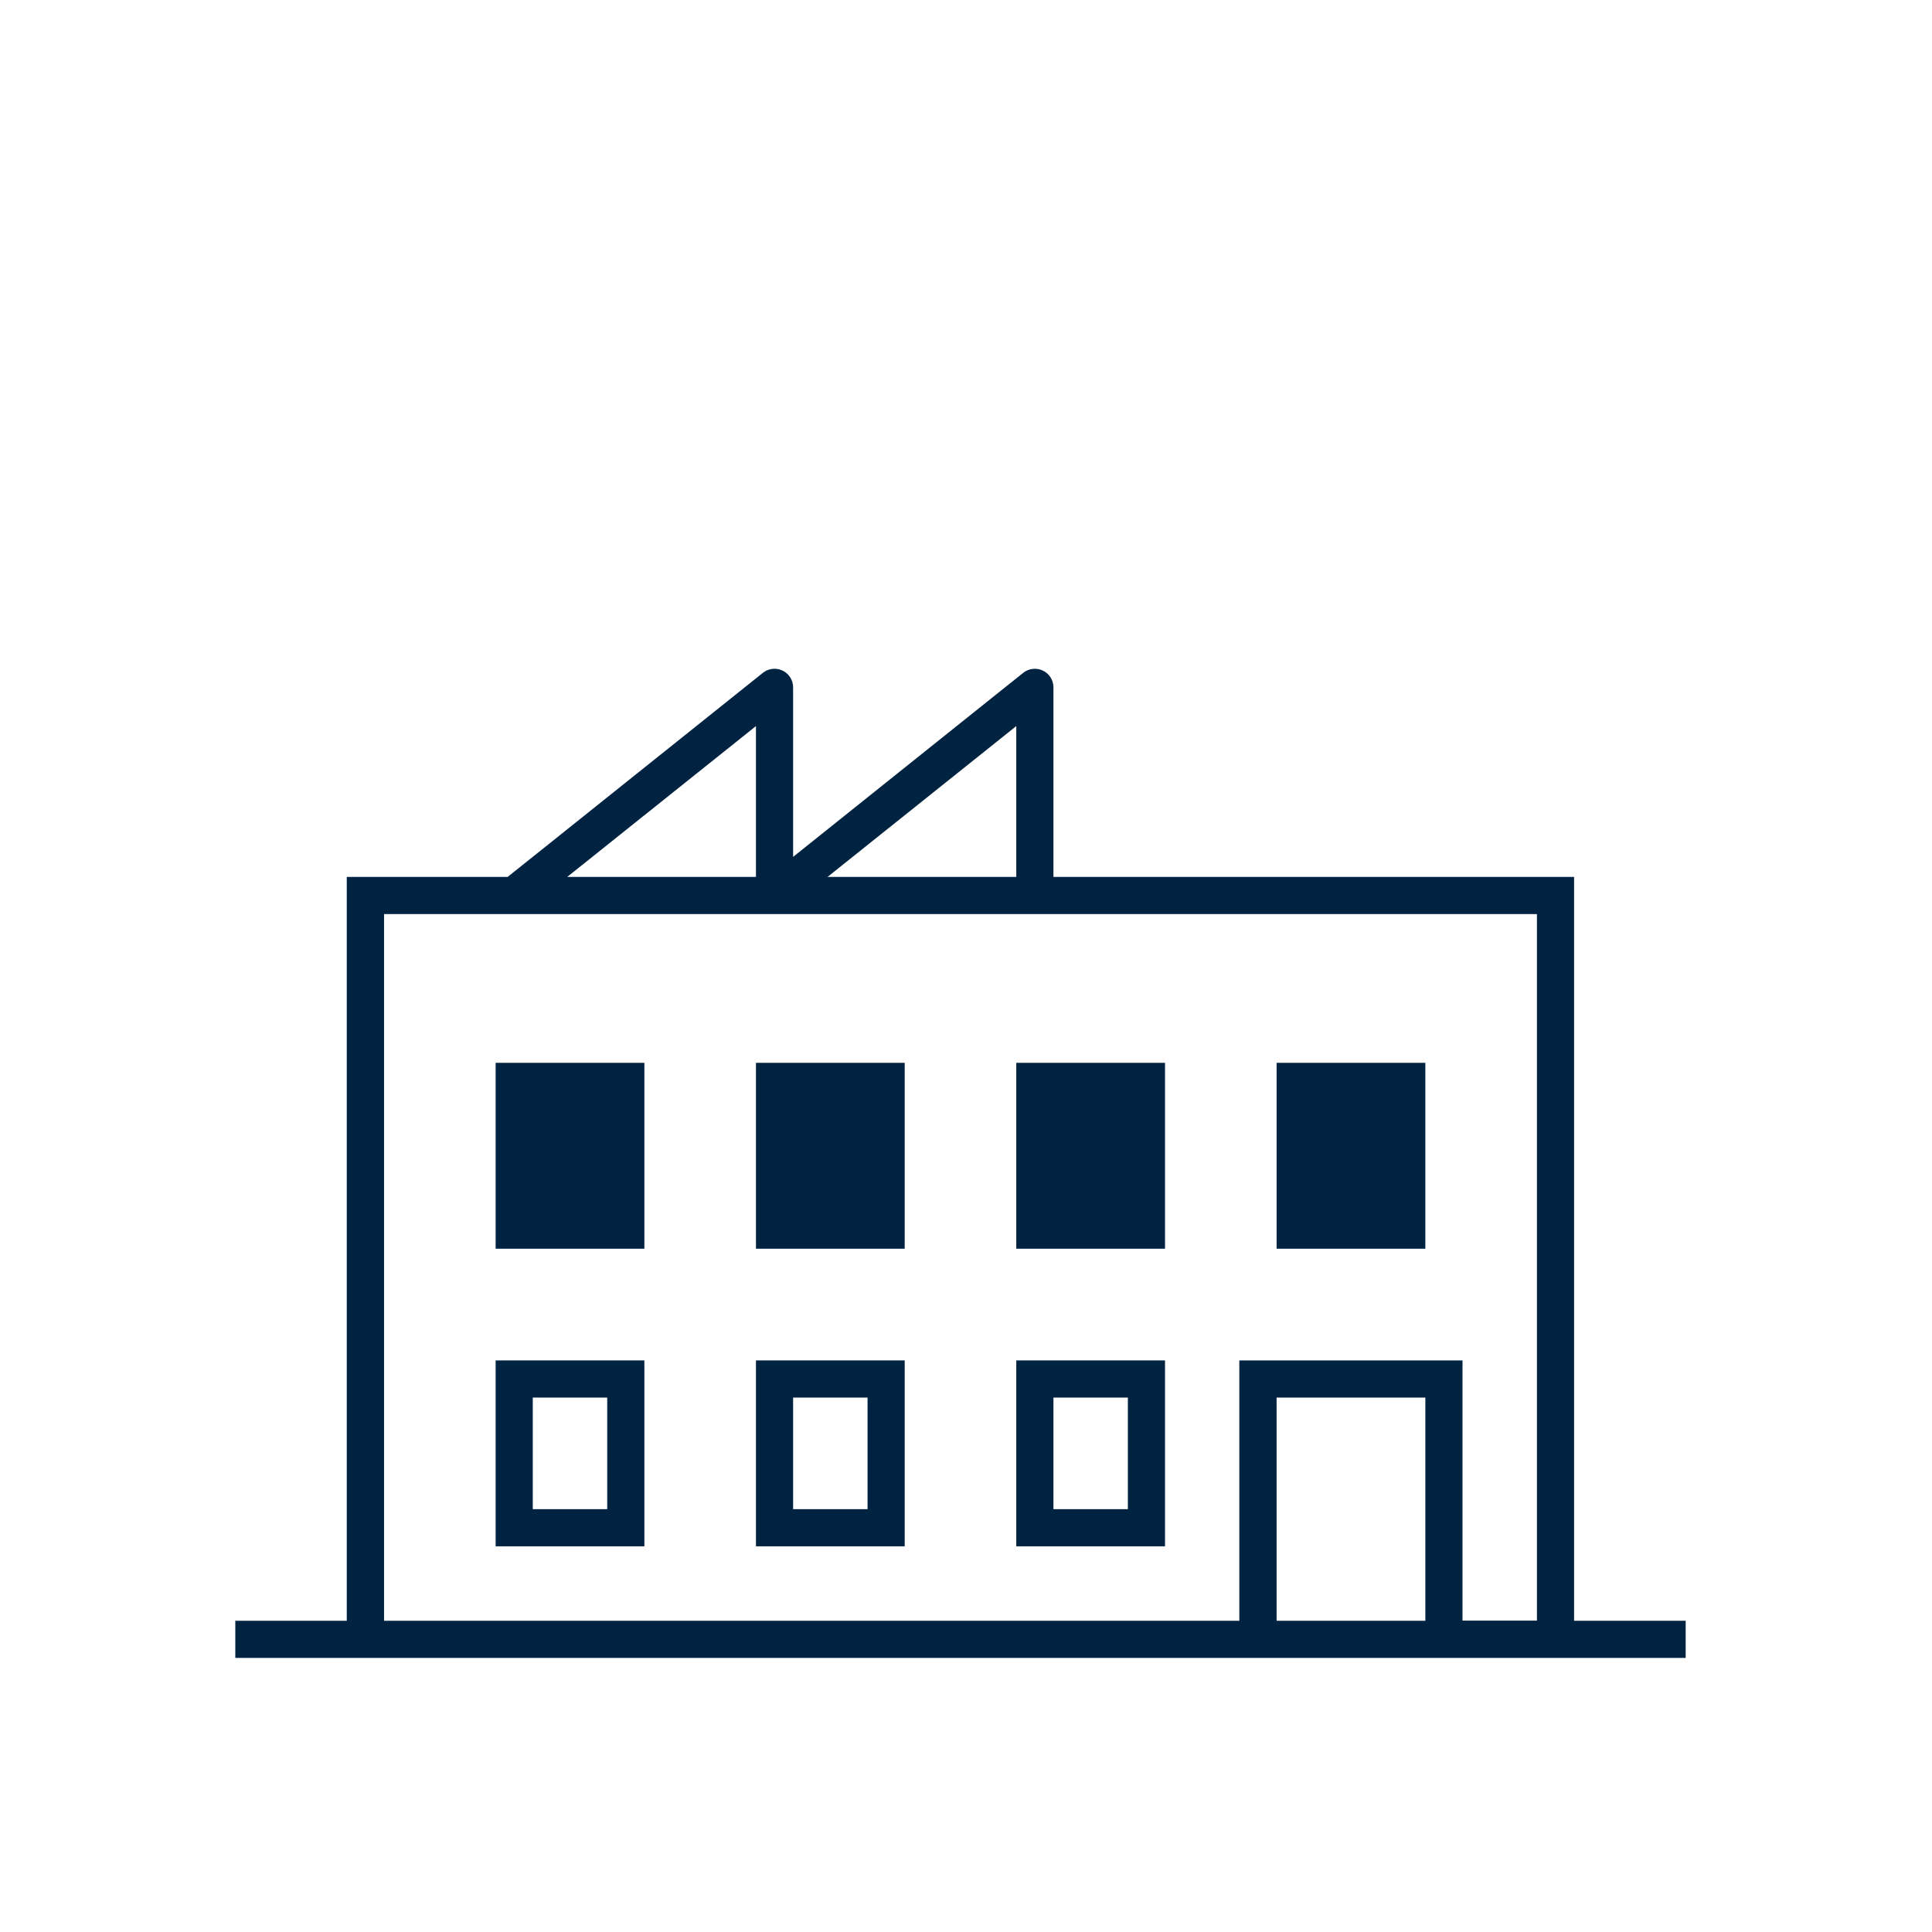 <svg width="156" height="156" viewBox="0 0 156 156" fill="none" xmlns="http://www.w3.org/2000/svg">
<path d="M127.1 70.808H85.06V55.498C85.06 54.918 84.73 54.398 84.21 54.148C83.69 53.898 83.07 53.968 82.62 54.328L64.04 69.188V55.498C64.04 54.918 63.71 54.398 63.19 54.148C62.67 53.898 62.05 53.968 61.6 54.328L40.99 70.808H28V130.868H19V133.868H136.11V130.868H127.1V70.808ZM82.06 70.808H66.82L82.06 58.628V70.808ZM61.04 58.628V70.808H45.8L61.04 58.628ZM103.08 130.868V112.848H115.09V130.868H103.08ZM118.09 130.868V109.848H100.07V130.868H31.01V73.808H124.1V130.858H118.09V130.868Z" fill="#002341"/>
<path d="M40.02 124.858H52.03V109.848H40.02V124.858ZM43.02 112.848H49.03V121.858H43.02V112.848Z" fill="#002341"/>
<path d="M61.04 124.858H73.05V109.848H61.04V124.858ZM64.04 112.848H70.05V121.858H64.04V112.848Z" fill="#002341"/>
<path d="M82.06 124.858H94.07V109.848H82.06V124.858ZM85.06 112.848H91.07V121.858H85.06V112.848Z" fill="#002341"/>
<path d="M52.03 85.818H40.02V100.828H52.03V85.818Z" fill="#002341"/>
<path d="M73.05 85.818H61.04V100.828H73.05V85.818Z" fill="#002341"/>
<path d="M94.07 85.818H82.06V100.828H94.07V85.818Z" fill="#002341"/>
<path d="M115.09 85.818H103.08V100.828H115.09V85.818Z" fill="#002341"/>
</svg>
